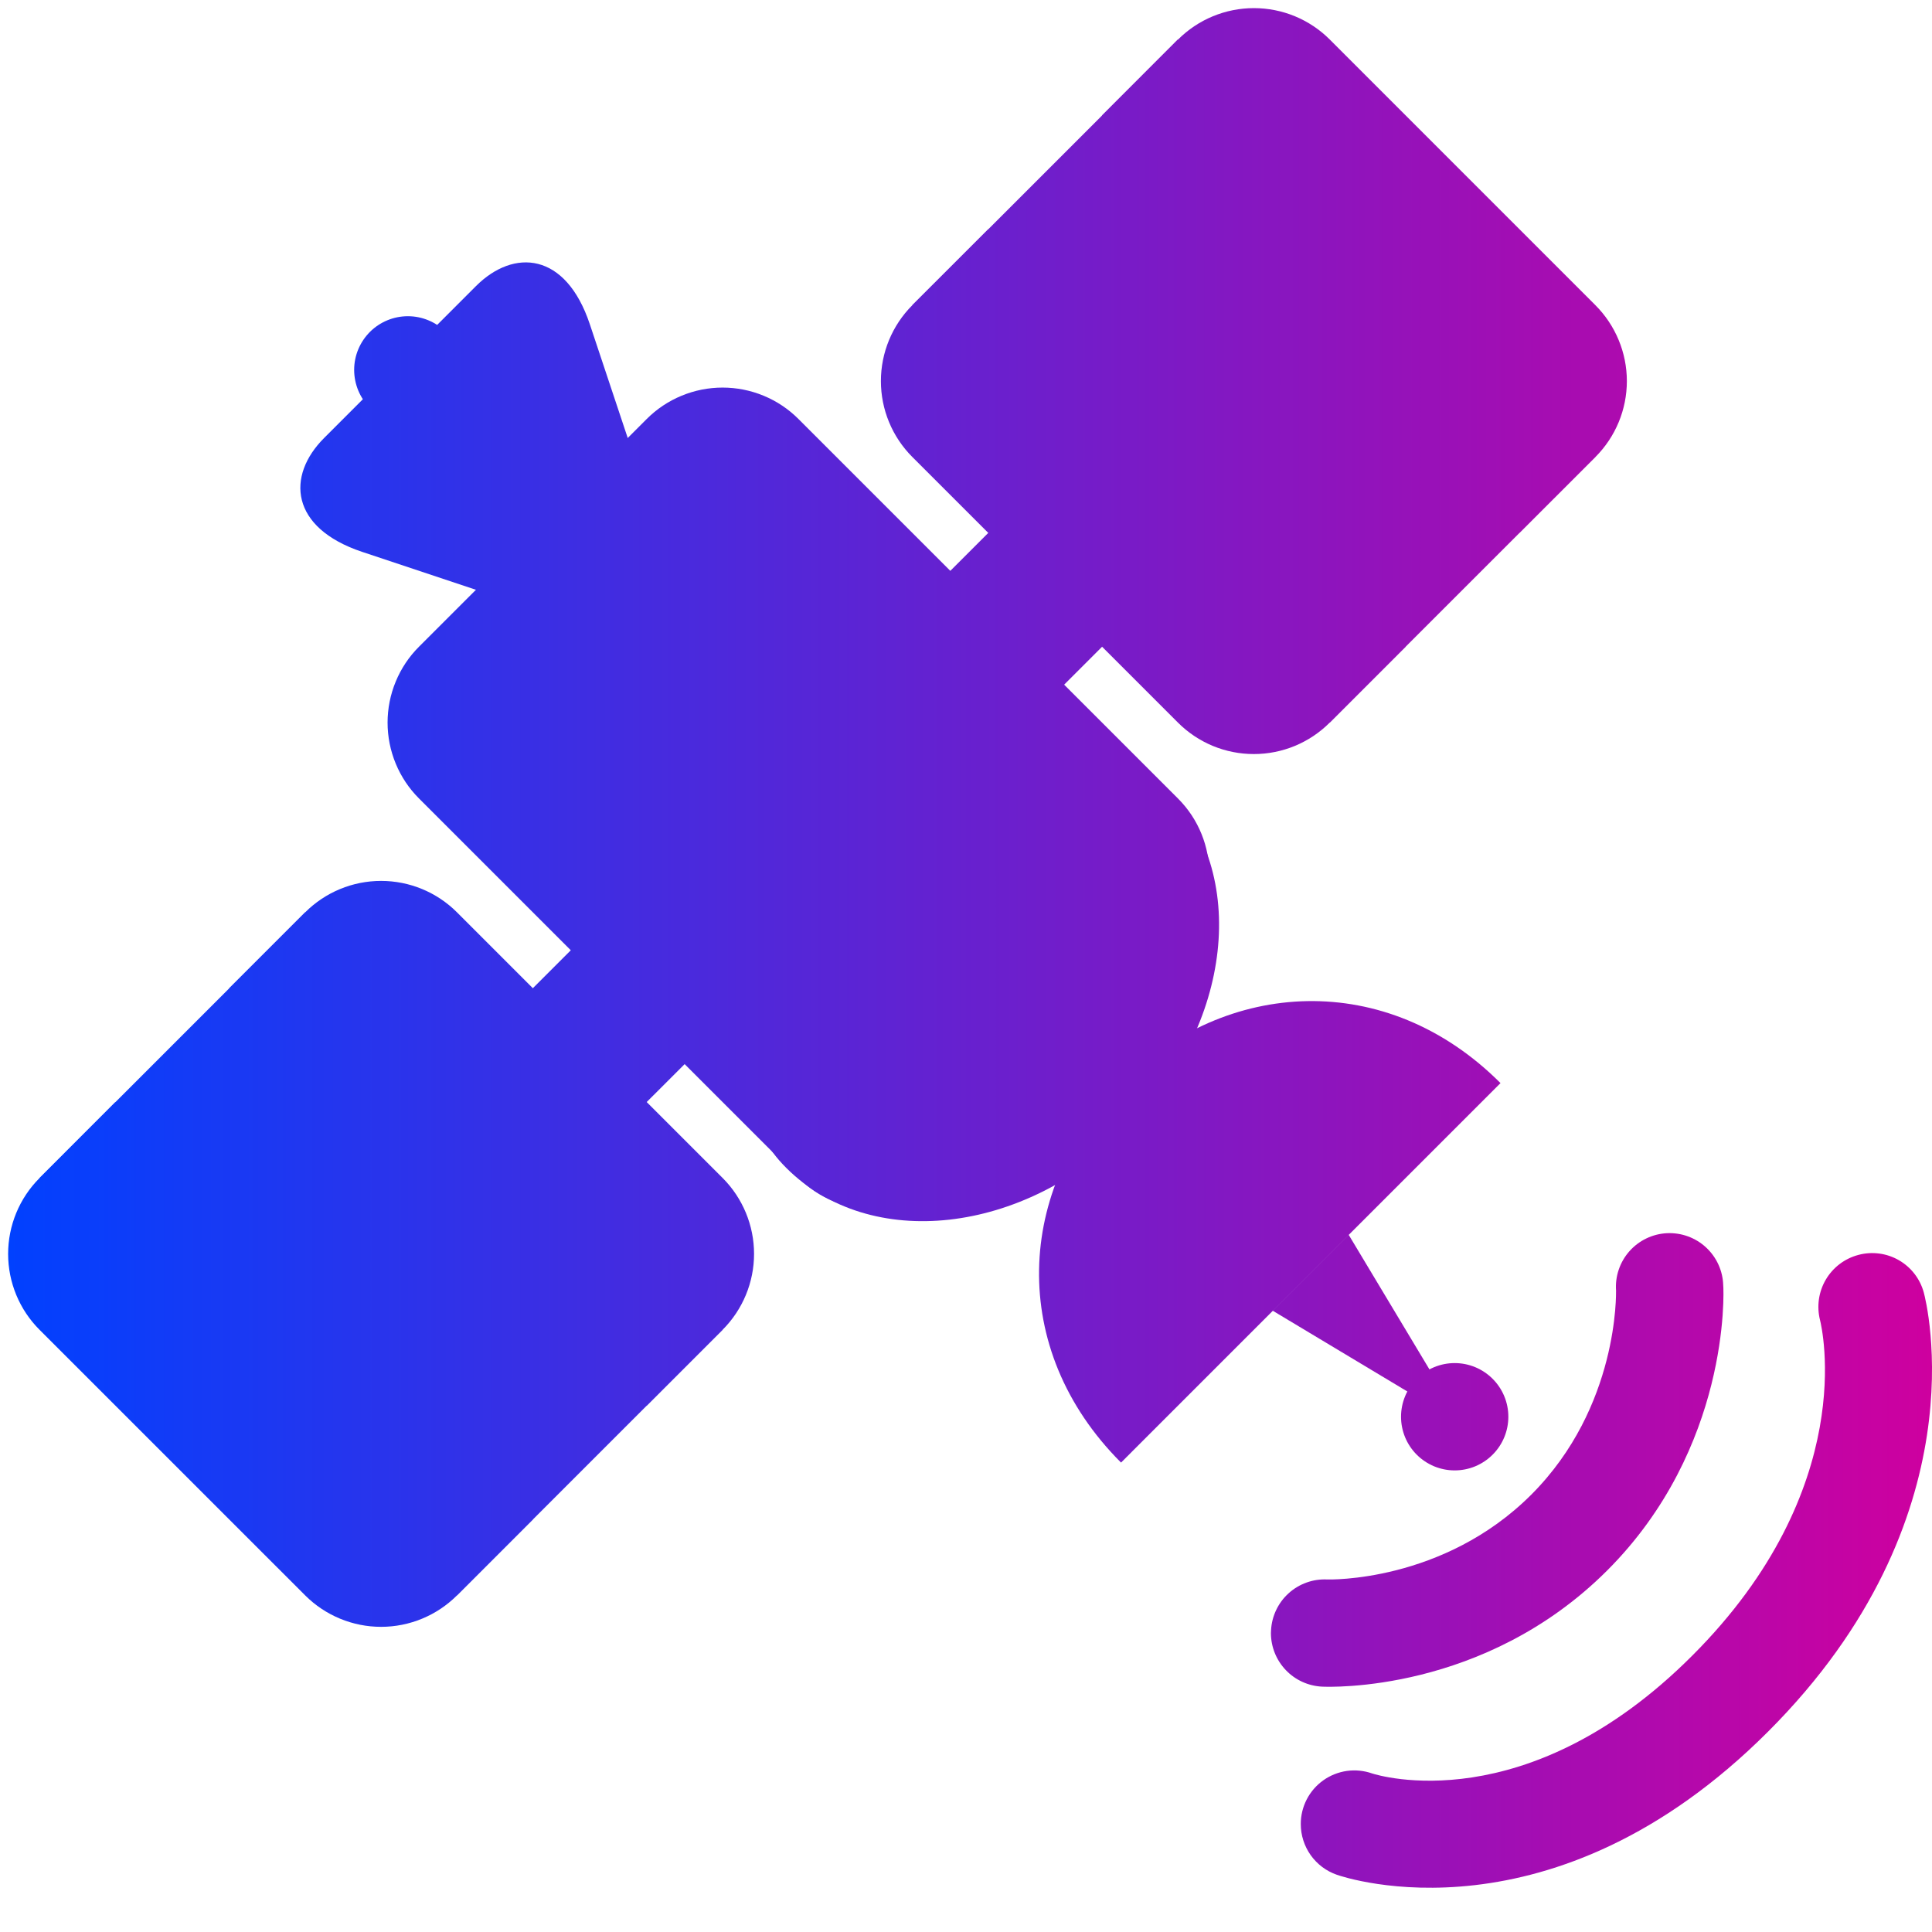 <svg width="64" height="64" viewBox="0 0 64 64" fill="none" xmlns="http://www.w3.org/2000/svg">
<g clip-path="url(#clip0_5270_9510)">
<path d="M15.136 35.25L33.995 16.396L37.765 20.167L18.907 39.022L15.136 35.25Z" fill="url(#paint0_linear_5270_9510)"/>
<path d="M15.138 52.85C14.471 53.516 13.567 53.891 12.624 53.891C11.681 53.891 10.777 53.516 10.11 52.85L1.31 44.051C0.643 43.385 0.269 42.48 0.269 41.538C0.269 40.595 0.643 39.691 1.31 39.024L10.11 30.222C10.777 29.555 11.681 29.181 12.624 29.181C13.567 29.181 14.471 29.555 15.138 30.222L23.938 39.022C24.604 39.689 24.979 40.593 24.979 41.536C24.979 42.479 24.604 43.383 23.938 44.05L15.138 52.85ZM44.048 23.938C43.718 24.268 43.326 24.53 42.895 24.709C42.464 24.887 42.002 24.979 41.535 24.979C41.068 24.979 40.606 24.887 40.175 24.709C39.744 24.53 39.352 24.268 39.022 23.938L30.222 15.138C29.555 14.471 29.181 13.567 29.181 12.624C29.181 11.681 29.555 10.777 30.222 10.11L39.024 1.31C39.691 0.643 40.595 0.269 41.538 0.269C42.48 0.269 43.385 0.643 44.051 1.31L52.85 10.11C53.516 10.777 53.891 11.681 53.892 12.623C53.892 13.566 53.518 14.471 52.851 15.138L44.048 23.938Z" fill="url(#paint1_linear_5270_9510)"/>
<path d="M22.051 18.281L19.538 10.738C18.741 8.352 17.022 8.222 15.765 9.479L10.738 14.508C9.479 15.765 9.609 17.484 11.995 18.281L19.538 20.794L22.051 18.281Z" fill="url(#paint2_linear_5270_9510)"/>
<path d="M31.481 39.02C30.814 39.687 29.909 40.061 28.966 40.062C28.023 40.062 27.119 39.688 26.451 39.022L13.881 26.451C13.55 26.121 13.288 25.729 13.11 25.298C12.931 24.866 12.839 24.404 12.839 23.937C12.839 23.47 12.931 23.007 13.11 22.576C13.288 22.144 13.55 21.752 13.881 21.422L21.422 13.881C21.752 13.55 22.144 13.288 22.576 13.11C23.007 12.931 23.47 12.839 23.937 12.839C24.404 12.839 24.866 12.931 25.298 13.11C25.729 13.288 26.121 13.55 26.451 13.881L39.022 26.451C40.409 27.84 40.409 30.09 39.02 31.481L31.481 39.02Z" fill="url(#paint3_linear_5270_9510)"/>
<path d="M37.362 37.431C33.891 40.903 28.825 41.465 26.048 38.69C23.271 35.913 27.605 34.618 31.077 31.146C34.549 27.674 35.843 23.342 38.62 26.117C41.395 28.894 40.834 33.959 37.362 37.431Z" fill="url(#paint4_linear_5270_9510)"/>
<path d="M49.706 35.879C45.938 32.106 40.608 32.41 37.136 35.879C33.666 39.353 33.365 44.679 37.136 48.45L49.706 35.879ZM44.679 40.908L48.45 47.193L42.165 43.422L44.679 40.908Z" fill="url(#paint5_linear_5270_9510)"/>
<path d="M49.445 48.188C49.28 48.353 49.084 48.484 48.868 48.574C48.653 48.663 48.422 48.709 48.188 48.709C47.955 48.709 47.724 48.663 47.508 48.574C47.292 48.484 47.096 48.353 46.931 48.188C46.766 48.023 46.635 47.827 46.546 47.612C46.457 47.396 46.411 47.165 46.411 46.931C46.411 46.698 46.457 46.467 46.546 46.251C46.635 46.035 46.766 45.84 46.931 45.675C47.265 45.341 47.717 45.154 48.188 45.154C48.66 45.154 49.112 45.341 49.445 45.675C49.779 46.008 49.966 46.46 49.966 46.931C49.966 47.403 49.779 47.855 49.445 48.188Z" fill="url(#paint6_linear_5270_9510)"/>
<path d="M7.591 32.739L10.108 30.222L23.938 44.048L21.424 46.563L7.591 32.739ZM30.222 10.108L32.736 7.595L46.563 21.422L44.05 23.936L30.222 10.108ZM1.307 39.026L3.82 36.51L17.651 50.334L15.138 52.848L1.307 39.026ZM36.503 3.826L39.015 1.31L52.848 15.132L50.336 17.646L36.503 3.826Z" fill="url(#paint7_linear_5270_9510)"/>
<path d="M14.768 13.513C14.602 13.678 14.406 13.809 14.191 13.898C13.975 13.987 13.743 14.033 13.51 14.033C13.276 14.033 13.045 13.986 12.829 13.897C12.613 13.807 12.417 13.676 12.252 13.511C12.087 13.346 11.956 13.149 11.867 12.934C11.778 12.718 11.732 12.486 11.732 12.253C11.732 12.019 11.778 11.788 11.868 11.572C11.958 11.356 12.089 11.161 12.254 10.995C12.588 10.662 13.04 10.475 13.512 10.475C13.983 10.475 14.435 10.663 14.769 10.996C15.102 11.33 15.289 11.782 15.289 12.254C15.289 12.725 15.101 13.179 14.768 13.513Z" fill="url(#paint8_linear_5270_9510)"/>
<path d="M42.101 54.099L42.105 54.009C42.116 53.776 42.174 53.547 42.274 53.336C42.374 53.125 42.514 52.935 42.688 52.779C42.861 52.622 43.063 52.501 43.283 52.423C43.503 52.344 43.736 52.31 43.97 52.322C43.998 52.323 47.803 52.434 50.725 49.513C53.635 46.601 53.531 42.807 53.534 42.755C53.517 42.519 53.547 42.282 53.623 42.058C53.699 41.833 53.819 41.626 53.976 41.449C54.133 41.272 54.323 41.127 54.537 41.025C54.75 40.922 54.982 40.863 55.218 40.851C55.455 40.84 55.691 40.875 55.914 40.956C56.136 41.037 56.341 41.161 56.514 41.322C56.688 41.483 56.828 41.677 56.926 41.892C57.024 42.108 57.078 42.341 57.084 42.578C57.106 42.794 57.303 47.961 53.239 52.025C49.171 56.09 44.011 55.883 43.792 55.872C43.337 55.849 42.907 55.653 42.593 55.323C42.278 54.993 42.102 54.555 42.101 54.099Z" fill="url(#paint9_linear_5270_9510)"/>
<path d="M43.09 60.425C43.089 60.141 43.157 59.861 43.287 59.608C43.417 59.356 43.606 59.138 43.838 58.974C44.069 58.81 44.337 58.704 44.618 58.664C44.9 58.625 45.186 58.654 45.454 58.748C45.644 58.809 50.569 60.336 56.057 54.846C61.616 49.289 60.348 43.955 60.291 43.731C60.176 43.276 60.244 42.793 60.483 42.388C60.721 41.983 61.11 41.689 61.564 41.57C62.016 41.449 62.498 41.513 62.903 41.746C63.309 41.98 63.605 42.364 63.728 42.816C63.81 43.118 65.642 50.291 58.572 57.36C51.436 64.499 44.571 62.206 44.282 62.103C43.934 61.982 43.632 61.755 43.418 61.454C43.205 61.153 43.09 60.794 43.09 60.425Z" fill="url(#paint10_linear_5270_9510)"/>
</g>
<defs>
<linearGradient id="paint0_linear_5270_9510" x1="2.82364e-07" y1="31" x2="64" y2="31" gradientUnits="userSpaceOnUse">
<stop stop-color="#0041FF"/>
<stop offset="1" stop-color="#CE009F"/>
</linearGradient>
<linearGradient id="paint1_linear_5270_9510" x1="2.82364e-07" y1="31" x2="64" y2="31" gradientUnits="userSpaceOnUse">
<stop stop-color="#0041FF"/>
<stop offset="1" stop-color="#CE009F"/>
</linearGradient>
<linearGradient id="paint2_linear_5270_9510" x1="2.82364e-07" y1="31" x2="64" y2="31" gradientUnits="userSpaceOnUse">
<stop stop-color="#0041FF"/>
<stop offset="1" stop-color="#CE009F"/>
</linearGradient>
<linearGradient id="paint3_linear_5270_9510" x1="2.82364e-07" y1="31" x2="64" y2="31" gradientUnits="userSpaceOnUse">
<stop stop-color="#0041FF"/>
<stop offset="1" stop-color="#CE009F"/>
</linearGradient>
<linearGradient id="paint4_linear_5270_9510" x1="2.82364e-07" y1="31" x2="64" y2="31" gradientUnits="userSpaceOnUse">
<stop stop-color="#0041FF"/>
<stop offset="1" stop-color="#CE009F"/>
</linearGradient>
<linearGradient id="paint5_linear_5270_9510" x1="2.82364e-07" y1="31" x2="64" y2="31" gradientUnits="userSpaceOnUse">
<stop stop-color="#0041FF"/>
<stop offset="1" stop-color="#CE009F"/>
</linearGradient>
<linearGradient id="paint6_linear_5270_9510" x1="2.82364e-07" y1="31" x2="64" y2="31" gradientUnits="userSpaceOnUse">
<stop stop-color="#0041FF"/>
<stop offset="1" stop-color="#CE009F"/>
</linearGradient>
<linearGradient id="paint7_linear_5270_9510" x1="2.82364e-07" y1="31" x2="64" y2="31" gradientUnits="userSpaceOnUse">
<stop stop-color="#0041FF"/>
<stop offset="1" stop-color="#CE009F"/>
</linearGradient>
<linearGradient id="paint8_linear_5270_9510" x1="2.82364e-07" y1="31" x2="64" y2="31" gradientUnits="userSpaceOnUse">
<stop stop-color="#0041FF"/>
<stop offset="1" stop-color="#CE009F"/>
</linearGradient>
<linearGradient id="paint9_linear_5270_9510" x1="2.82364e-07" y1="31" x2="64" y2="31" gradientUnits="userSpaceOnUse">
<stop stop-color="#0041FF"/>
<stop offset="1" stop-color="#CE009F"/>
</linearGradient>
<linearGradient id="paint10_linear_5270_9510" x1="2.82364e-07" y1="31" x2="64" y2="31" gradientUnits="userSpaceOnUse">
<stop stop-color="#0041FF"/>
<stop offset="1" stop-color="#CE009F"/>
</linearGradient>
<clipPath id="clip0_5270_9510">
<rect width="64" height="64" fill="white"/>
</clipPath>
</defs>
</svg>
